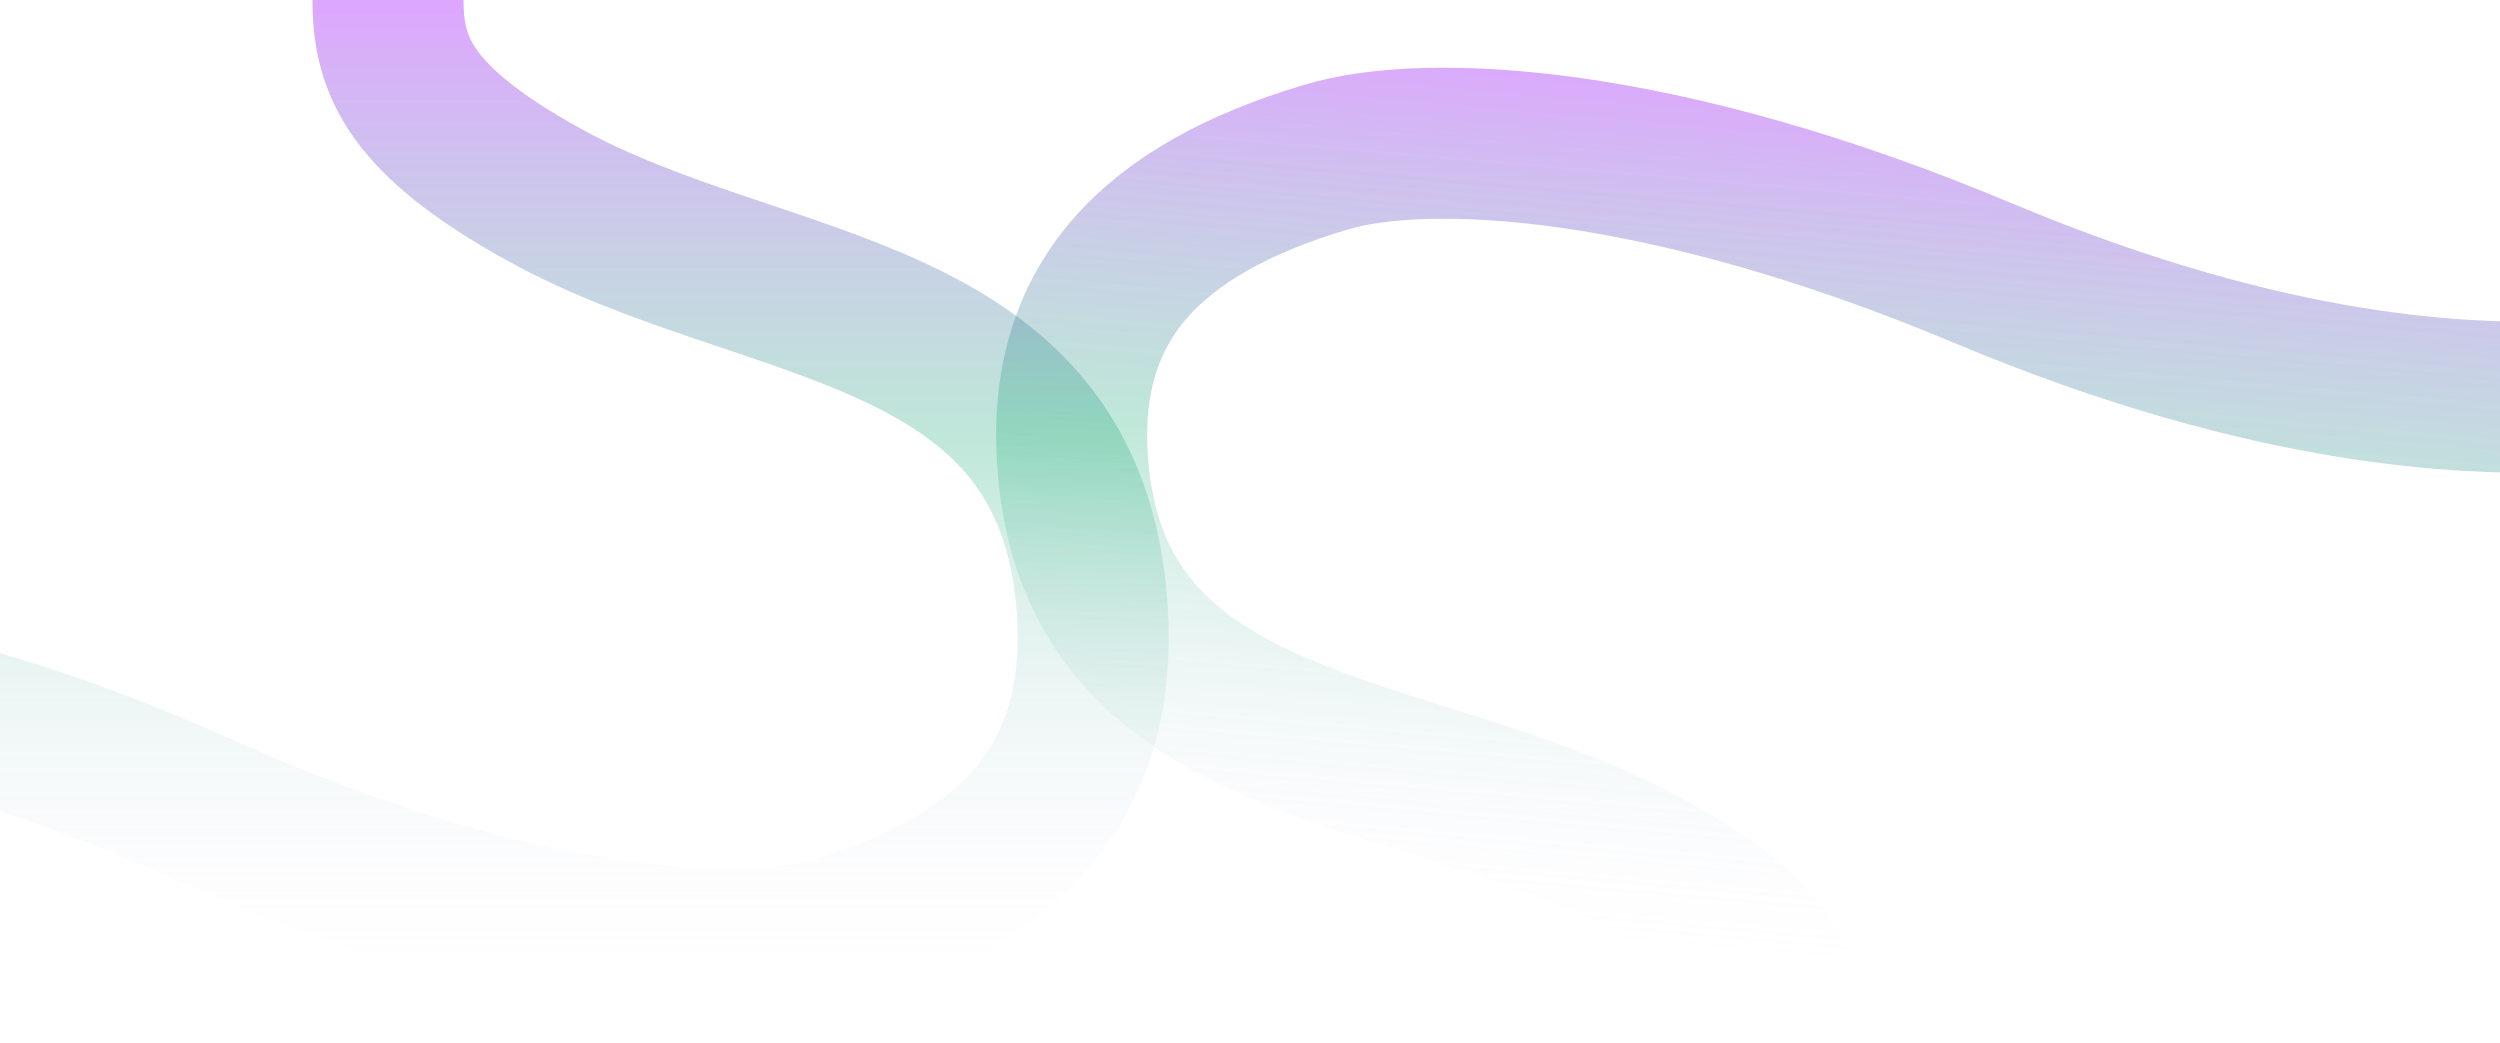 <svg width="1920" height="801" viewBox="0 0 1920 801" fill="none" xmlns="http://www.w3.org/2000/svg">
<path d="M1375.52 801C1375.52 752.879 1358.53 712.858 1253.17 658.46C1079.52 568.807 839.924 581.836 823.743 354.857C815.079 233.329 882.359 161.225 1018.69 120.591C1095.64 97.653 1274.66 105.505 1522.92 209.734C1750.42 305.247 1897.32 305.247 1957 305.247" stroke="url(#paint0_linear_1703_15)" stroke-width="116"/>
<path d="M297.993 0C297.993 50.5 314.647 92.5 417.923 149.587C588.134 243.674 823 230 838.862 468.202C847.354 595.739 781.403 671.408 647.769 714.051C572.333 738.123 396.853 729.883 153.5 620.5C-69.5 520.265 -213.5 520.265 -272 520.265" stroke="url(#paint1_linear_1703_15)" stroke-width="116"/>
<defs>
<linearGradient id="paint0_linear_1703_15" x1="1390" y1="58" x2="1331.5" y2="736" gradientUnits="userSpaceOnUse">
<stop stop-color="#9E00FF" stop-opacity="0.35"/>
<stop offset="0.458" stop-color="#00A368" stop-opacity="0.25"/>
<stop offset="1" stop-color="#F0D8FF" stop-opacity="0"/>
</linearGradient>
<linearGradient id="paint1_linear_1703_15" x1="283.5" y1="0" x2="283.5" y2="745" gradientUnits="userSpaceOnUse">
<stop stop-color="#9E00FF" stop-opacity="0.35"/>
<stop offset="0.458" stop-color="#00A368" stop-opacity="0.25"/>
<stop offset="1" stop-color="#F0D8FF" stop-opacity="0"/>
</linearGradient>
</defs>
</svg>
